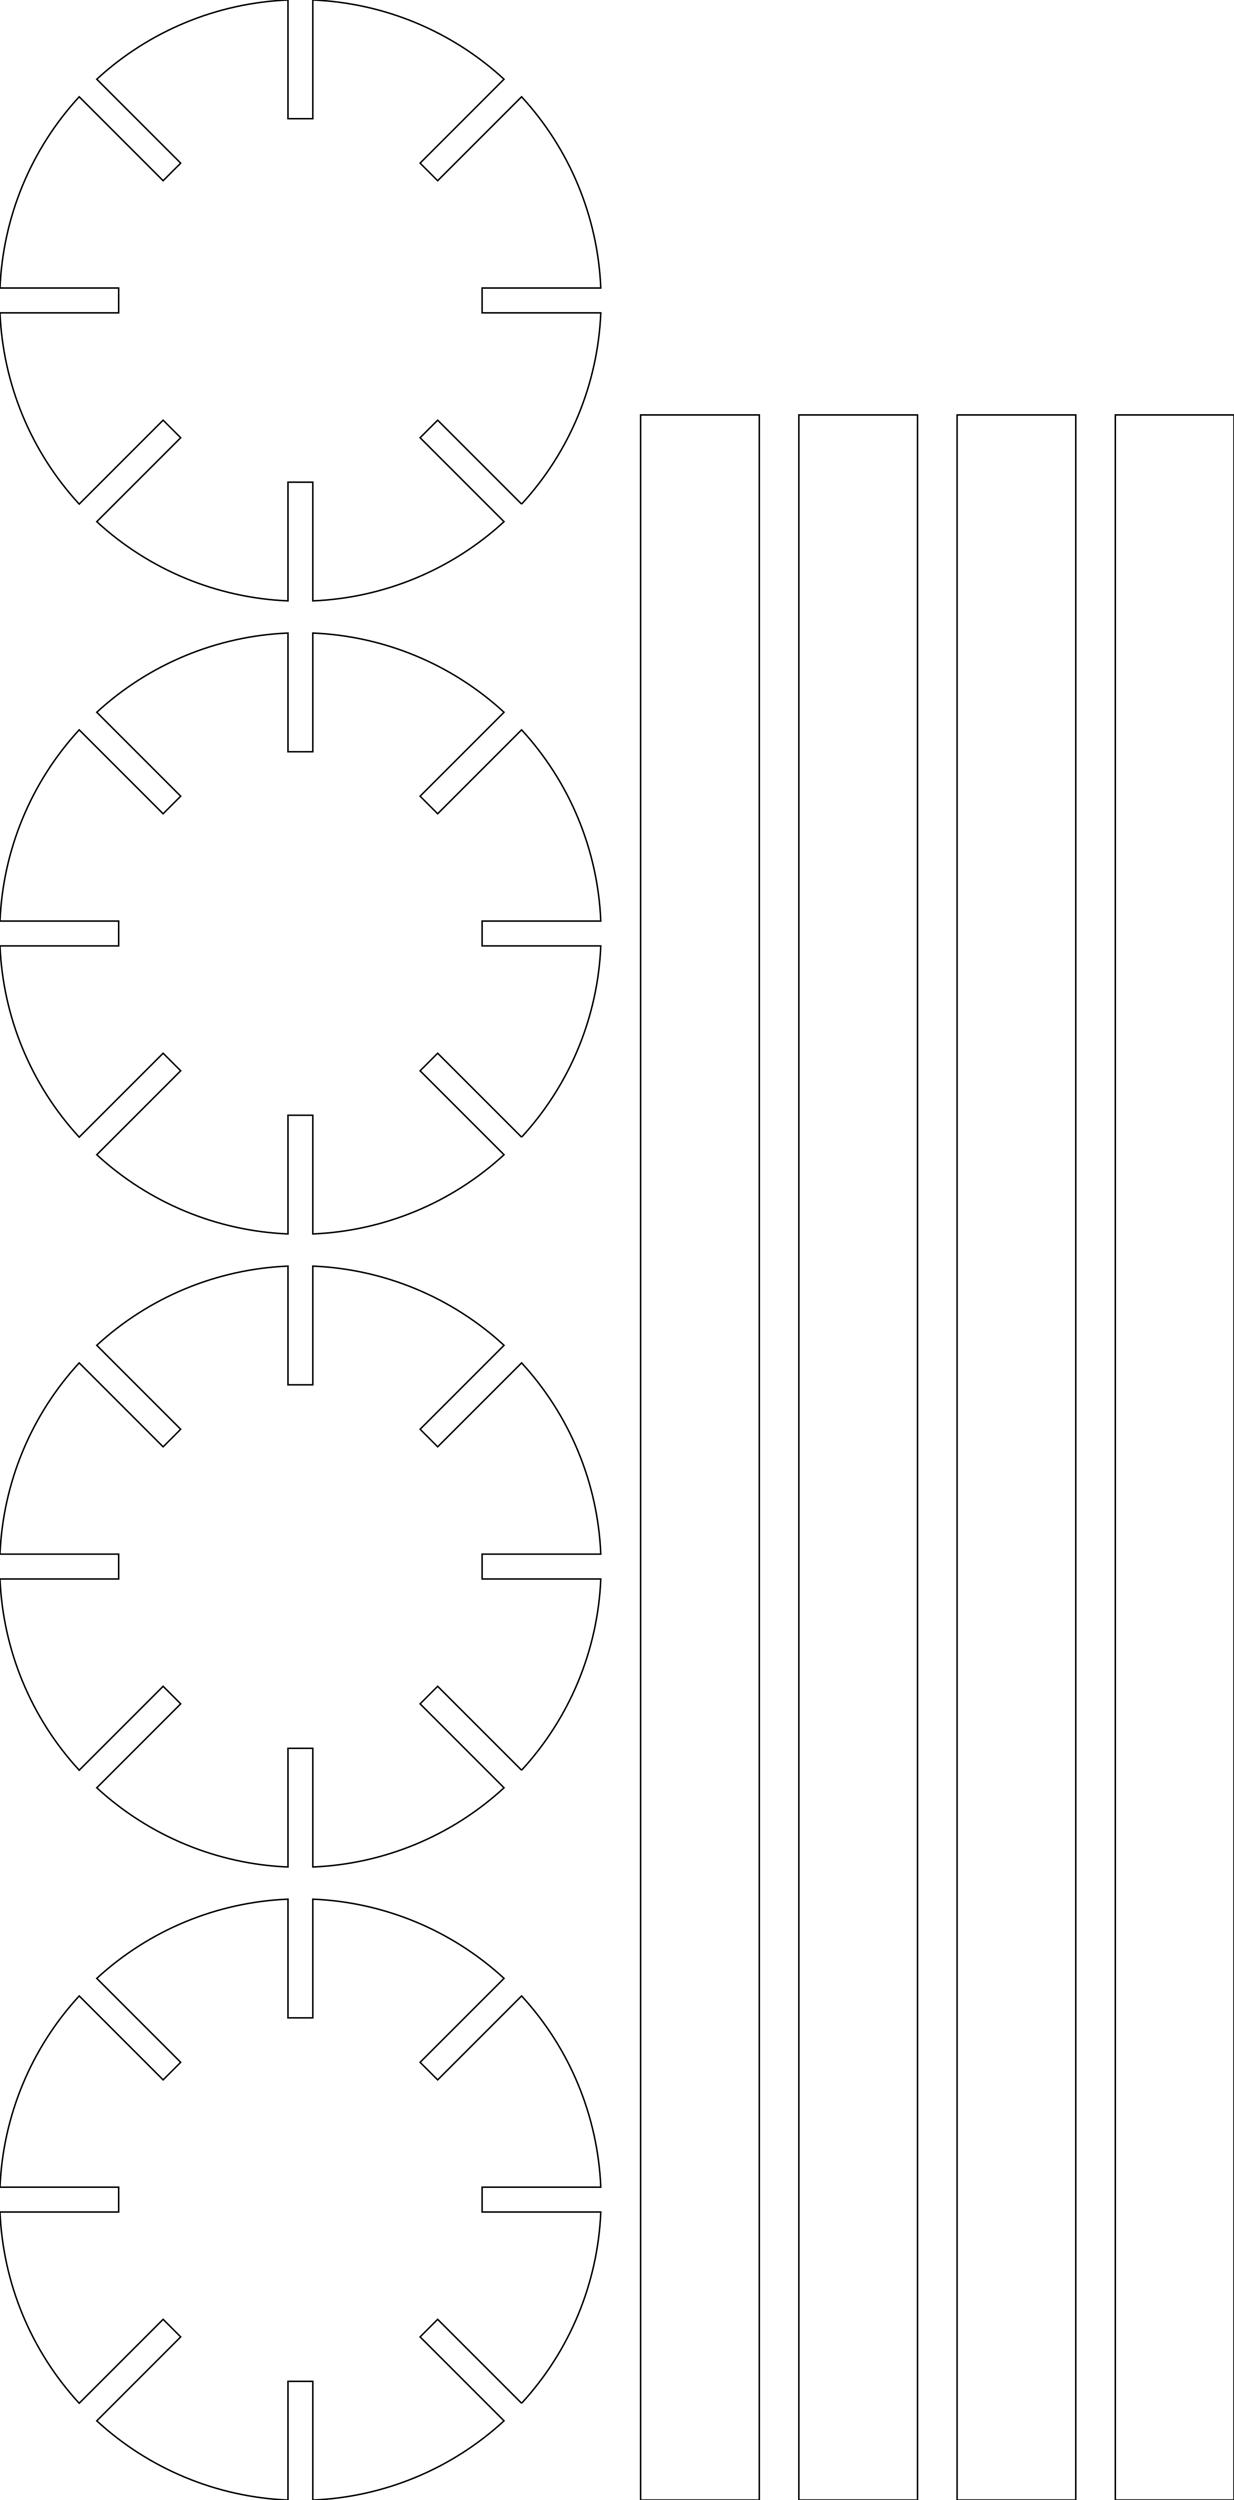 <?xml version="1.0" encoding="UTF-8" standalone="no"?>
<svg
   width="155.968mm"
   height="315.935mm"
   viewBox="33.032 -375.935 155.968 315.935"
   version="1.1"
   id="svg872"
   sodipodi:docname="helper.svg"
   inkscape:version="1.2.1 (9c6d41e, 2022-07-14)"
   xmlns:inkscape="http://www.inkscape.org/namespaces/inkscape"
   xmlns:sodipodi="http://sodipodi.sourceforge.net/DTD/sodipodi-0.dtd"
   xmlns="http://www.w3.org/2000/svg"
   xmlns:svg="http://www.w3.org/2000/svg">
  <defs
     id="defs876" />
  <sodipodi:namedview
     id="namedview874"
     pagecolor="#ffffff"
     bordercolor="#000000"
     borderopacity="0.25"
     inkscape:showpageshadow="2"
     inkscape:pageopacity="0.0"
     inkscape:pagecheckerboard="0"
     inkscape:deskcolor="#d1d1d1"
     inkscape:document-units="mm"
     showgrid="false"
     inkscape:zoom="0.71593905"
     inkscape:cx="722.8269"
     inkscape:cy="580.35667"
     inkscape:window-width="2560"
     inkscape:window-height="1387"
     inkscape:window-x="0"
     inkscape:window-y="215"
     inkscape:window-maximized="1"
     inkscape:current-layer="svg872" />
  <path
     transform="matrix(1,0,0,-1,2.109,-41.575)"
     style="stroke:#000000;stroke-width:0.05mm;fill:none"
     d="M126.891,281.925L126.891,18.425L111.891,18.425L111.891,281.925L126.891,281.925z"
     id="path848" />
  <path
     transform="matrix(1,0,0,-1,22.109,-41.575)"
     style="stroke:#000000;stroke-width:0.05mm;fill:none"
     d="M126.891,281.925L126.891,18.425L111.891,18.425L111.891,281.925L126.891,281.925z"
     id="path850" />
  <path
     transform="matrix(1,0,0,-1,42.109,-41.575)"
     style="stroke:#000000;stroke-width:0.05mm;fill:none"
     d="M126.891,281.925L126.891,18.425L111.891,18.425L111.891,281.925L126.891,281.925z"
     id="path852" />
  <path
     transform="matrix(1,0,0,-1,62.109,-41.575)"
     style="stroke:#000000;stroke-width:0.05mm;fill:none"
     d="M126.891,281.925L126.891,18.425L111.891,18.425L111.891,281.925L126.891,281.925z"
     id="path854" />
  <path
     transform="matrix(1,0,0,-1,33.032,128.688)"
     style="stroke:#000000;stroke-width:0.05mm;fill:none"
     d="M-0,228.226C0.372,237.212,3.919,245.776,10.01,252.393L20.617,241.786L22.837,244.006L12.231,254.613C18.848,260.705,27.411,264.252,36.398,264.623L36.398,249.623L39.538,249.623L39.538,264.623C48.524,264.252,57.087,260.705,63.705,254.613L53.098,244.006L55.318,241.786L65.925,252.393C72.016,245.776,75.564,237.212,75.935,228.226L60.935,228.226L60.935,225.086L75.935,225.086C75.564,216.099,72.016,207.536,65.925,200.919"
     id="path856" />
  <path
     transform="matrix(1,0,0,-1,33.032,128.688)"
     style="stroke:#000000;stroke-width:0.05mm;fill:none"
     d="M0,228.226L15,228.226L15,225.086L0,225.086C0.372,216.099,3.919,207.536,10.01,200.919L20.617,211.525L22.837,209.305L12.231,198.698C18.848,192.607,27.411,189.06,36.398,188.688L36.398,203.688L39.538,203.688L39.538,188.688C48.524,189.06,57.087,192.607,63.705,198.698L53.098,209.305L55.318,211.525L65.925,200.919"
     id="path858" />
  <path
     transform="matrix(1,0,0,-1,33.032,48.688)"
     style="stroke:#000000;stroke-width:0.05mm;fill:none"
     d="M-0,228.226C0.372,237.212,3.919,245.776,10.01,252.393L20.617,241.786L22.837,244.006L12.231,254.613C18.848,260.705,27.411,264.252,36.398,264.623L36.398,249.623L39.538,249.623L39.538,264.623C48.524,264.252,57.087,260.705,63.705,254.613L53.098,244.006L55.318,241.786L65.925,252.393C72.016,245.776,75.564,237.212,75.935,228.226L60.935,228.226L60.935,225.086L75.935,225.086C75.564,216.099,72.016,207.536,65.925,200.919"
     id="path860" />
  <path
     transform="matrix(1,0,0,-1,33.032,48.688)"
     style="stroke:#000000;stroke-width:0.05mm;fill:none"
     d="M0,228.226L15,228.226L15,225.086L0,225.086C0.372,216.099,3.919,207.536,10.01,200.919L20.617,211.525L22.837,209.305L12.231,198.698C18.848,192.607,27.411,189.06,36.398,188.688L36.398,203.688L39.538,203.688L39.538,188.688C48.524,189.06,57.087,192.607,63.705,198.698L53.098,209.305L55.318,211.525L65.925,200.919"
     id="path862" />
  <path
     transform="matrix(1,0,0,-1,33.032,-31.312)"
     style="stroke:#000000;stroke-width:0.05mm;fill:none"
     d="M-0,228.226C0.372,237.212,3.919,245.776,10.01,252.393L20.617,241.786L22.837,244.006L12.231,254.613C18.848,260.705,27.411,264.252,36.398,264.623L36.398,249.623L39.538,249.623L39.538,264.623C48.524,264.252,57.087,260.705,63.705,254.613L53.098,244.006L55.318,241.786L65.925,252.393C72.016,245.776,75.564,237.212,75.935,228.226L60.935,228.226L60.935,225.086L75.935,225.086C75.564,216.099,72.016,207.536,65.925,200.919"
     id="path864" />
  <path
     transform="matrix(1,0,0,-1,33.032,-31.312)"
     style="stroke:#000000;stroke-width:0.05mm;fill:none"
     d="M0,228.226L15,228.226L15,225.086L0,225.086C0.372,216.099,3.919,207.536,10.01,200.919L20.617,211.525L22.837,209.305L12.231,198.698C18.848,192.607,27.411,189.06,36.398,188.688L36.398,203.688L39.538,203.688L39.538,188.688C48.524,189.06,57.087,192.607,63.705,198.698L53.098,209.305L55.318,211.525L65.925,200.919"
     id="path866" />
  <path
     transform="matrix(1,0,0,-1,33.032,-111.312)"
     style="stroke:#000000;stroke-width:0.05mm;fill:none"
     d="M-0,228.226C0.372,237.212,3.919,245.776,10.01,252.393L20.617,241.786L22.837,244.006L12.231,254.613C18.848,260.705,27.411,264.252,36.398,264.623L36.398,249.623L39.538,249.623L39.538,264.623C48.524,264.252,57.087,260.705,63.705,254.613L53.098,244.006L55.318,241.786L65.925,252.393C72.016,245.776,75.564,237.212,75.935,228.226L60.935,228.226L60.935,225.086L75.935,225.086C75.564,216.099,72.016,207.536,65.925,200.919"
     id="path868" />
  <path
     transform="matrix(1,0,0,-1,33.032,-111.312)"
     style="stroke:#000000;stroke-width:0.05mm;fill:none"
     d="M0,228.226L15,228.226L15,225.086L0,225.086C0.372,216.099,3.919,207.536,10.01,200.919L20.617,211.525L22.837,209.305L12.231,198.698C18.848,192.607,27.411,189.06,36.398,188.688L36.398,203.688L39.538,203.688L39.538,188.688C48.524,189.06,57.087,192.607,63.705,198.698L53.098,209.305L55.318,211.525L65.925,200.919"
     id="path870" />
  <path
     style="fill:none;stroke:#000000;stroke-width:0.05mm"
     d="M 207.629,-323.5 V -60 h -15 v -263.5 z"
     id="path878" />
  <path
     style="fill:none;stroke:#000000;stroke-width:0.05mm"
     d="M 227.629,-323.5 V -60 h -15 v -263.5 z"
     id="path880" />
</svg>
